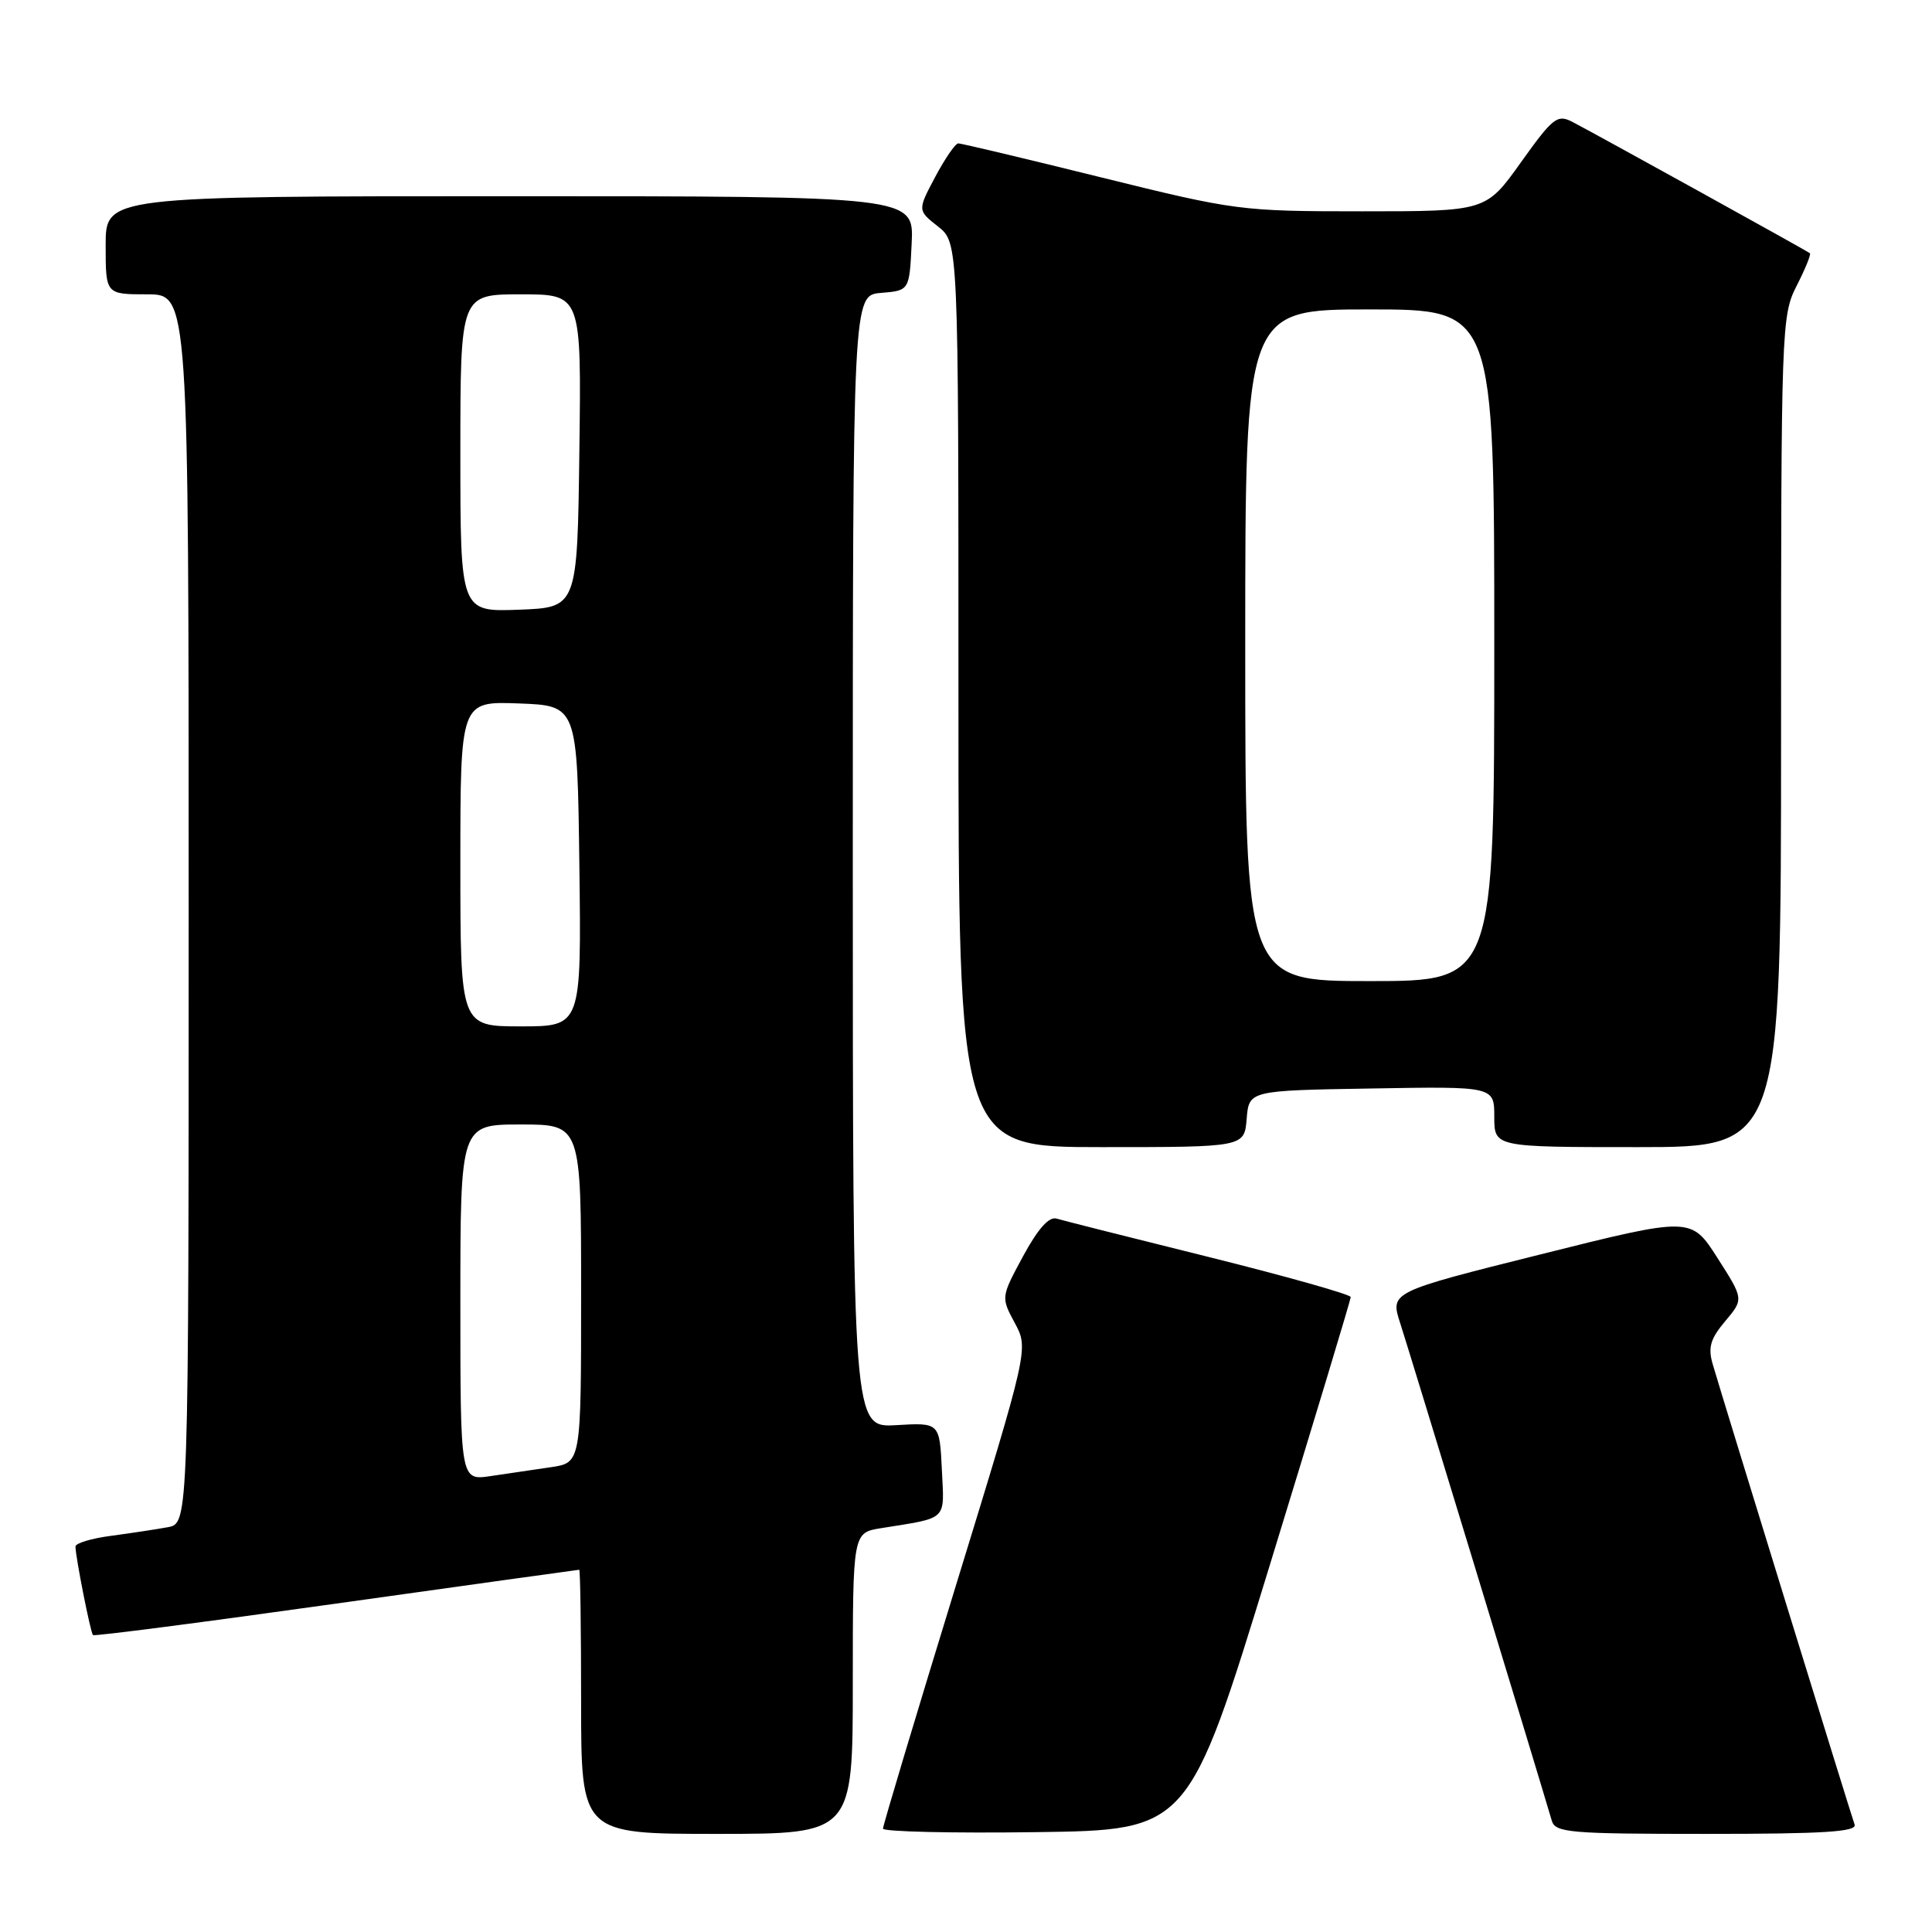 <?xml version="1.0" encoding="UTF-8" standalone="no"?>
<!DOCTYPE svg PUBLIC "-//W3C//DTD SVG 1.1//EN" "http://www.w3.org/Graphics/SVG/1.1/DTD/svg11.dtd" >
<svg xmlns="http://www.w3.org/2000/svg" xmlns:xlink="http://www.w3.org/1999/xlink" version="1.1" viewBox="0 0 256 256">
 <g >
 <path fill="currentColor"
d=" M 113.00 223.05 C 113.00 203.09 113.00 203.09 116.75 202.49 C 125.70 201.05 125.13 201.60 124.80 194.72 C 124.50 188.50 124.50 188.50 118.75 188.84 C 113.00 189.17 113.00 189.17 113.00 114.15 C 113.00 39.12 113.00 39.12 116.75 38.81 C 120.50 38.50 120.50 38.50 120.80 32.25 C 121.10 26.00 121.10 26.00 67.55 26.00 C 14.00 26.00 14.00 26.00 14.00 32.50 C 14.00 39.00 14.00 39.00 19.50 39.00 C 25.00 39.00 25.00 39.00 25.00 120.42 C 25.00 201.84 25.00 201.84 22.25 202.36 C 20.74 202.64 17.36 203.15 14.75 203.50 C 12.14 203.84 10.00 204.48 10.00 204.92 C 10.00 206.26 11.99 216.33 12.32 216.66 C 12.49 216.83 27.00 214.95 44.57 212.48 C 62.13 210.02 76.61 208.00 76.75 208.00 C 76.89 208.00 77.00 215.88 77.00 225.50 C 77.00 243.00 77.00 243.00 95.00 243.00 C 113.00 243.00 113.00 243.00 113.00 223.05 Z  M 168.22 207.50 C 174.13 188.25 178.97 172.22 178.98 171.87 C 178.99 171.53 170.56 169.15 160.25 166.58 C 149.94 164.02 140.82 161.72 140.00 161.47 C 139.00 161.17 137.53 162.82 135.56 166.46 C 132.63 171.89 132.63 171.89 134.47 175.31 C 136.30 178.72 136.30 178.72 126.65 210.13 C 121.34 227.41 117.00 241.89 117.00 242.30 C 117.00 242.71 126.11 242.92 137.24 242.77 C 157.48 242.50 157.48 242.50 168.22 207.50 Z  M 245.74 241.75 C 245.28 240.50 228.46 185.95 226.94 180.75 C 226.30 178.55 226.63 177.40 228.60 175.06 C 231.06 172.14 231.06 172.14 227.57 166.68 C 224.08 161.22 224.08 161.22 204.14 166.21 C 184.19 171.20 184.19 171.20 185.54 175.35 C 186.62 178.65 203.54 234.18 205.62 241.25 C 206.09 242.84 207.95 243.00 226.17 243.00 C 241.79 243.00 246.11 242.72 245.74 241.75 Z  M 165.19 148.25 C 165.50 144.50 165.50 144.50 181.75 144.23 C 198.00 143.95 198.00 143.95 198.00 147.98 C 198.00 152.00 198.00 152.00 217.00 152.00 C 236.00 152.00 236.00 152.00 236.00 96.96 C 236.00 43.28 236.05 41.82 238.07 37.86 C 239.21 35.63 240.00 33.69 239.82 33.55 C 239.41 33.22 211.21 17.63 208.33 16.14 C 206.35 15.12 205.76 15.59 201.53 21.51 C 196.90 28.00 196.90 28.00 180.50 28.00 C 164.42 28.00 163.73 27.91 145.89 23.50 C 135.88 21.02 127.37 19.00 126.98 19.00 C 126.59 19.00 125.22 21.00 123.92 23.44 C 121.57 27.87 121.57 27.87 124.29 30.01 C 127.00 32.15 127.00 32.15 127.00 92.07 C 127.00 152.00 127.00 152.00 145.94 152.00 C 164.88 152.00 164.88 152.00 165.19 148.25 Z  M 61.00 172.59 C 61.00 149.00 61.00 149.00 69.00 149.00 C 77.00 149.00 77.00 149.00 77.00 171.41 C 77.00 193.82 77.00 193.82 73.00 194.41 C 70.80 194.74 67.20 195.26 65.00 195.59 C 61.00 196.18 61.00 196.18 61.00 172.59 Z  M 61.00 114.46 C 61.00 92.92 61.00 92.92 68.75 93.21 C 76.50 93.50 76.50 93.50 76.77 114.75 C 77.04 136.00 77.04 136.00 69.02 136.00 C 61.00 136.00 61.00 136.00 61.00 114.46 Z  M 61.00 60.04 C 61.00 39.00 61.00 39.00 69.02 39.00 C 77.04 39.00 77.04 39.00 76.77 59.75 C 76.50 80.50 76.50 80.50 68.75 80.79 C 61.00 81.08 61.00 81.08 61.00 60.04 Z  M 165.00 85.50 C 165.00 41.00 165.00 41.00 181.50 41.00 C 198.00 41.00 198.00 41.00 198.00 85.50 C 198.00 130.00 198.00 130.00 181.50 130.00 C 165.00 130.00 165.00 130.00 165.00 85.50 Z "/>
</g>
</svg>